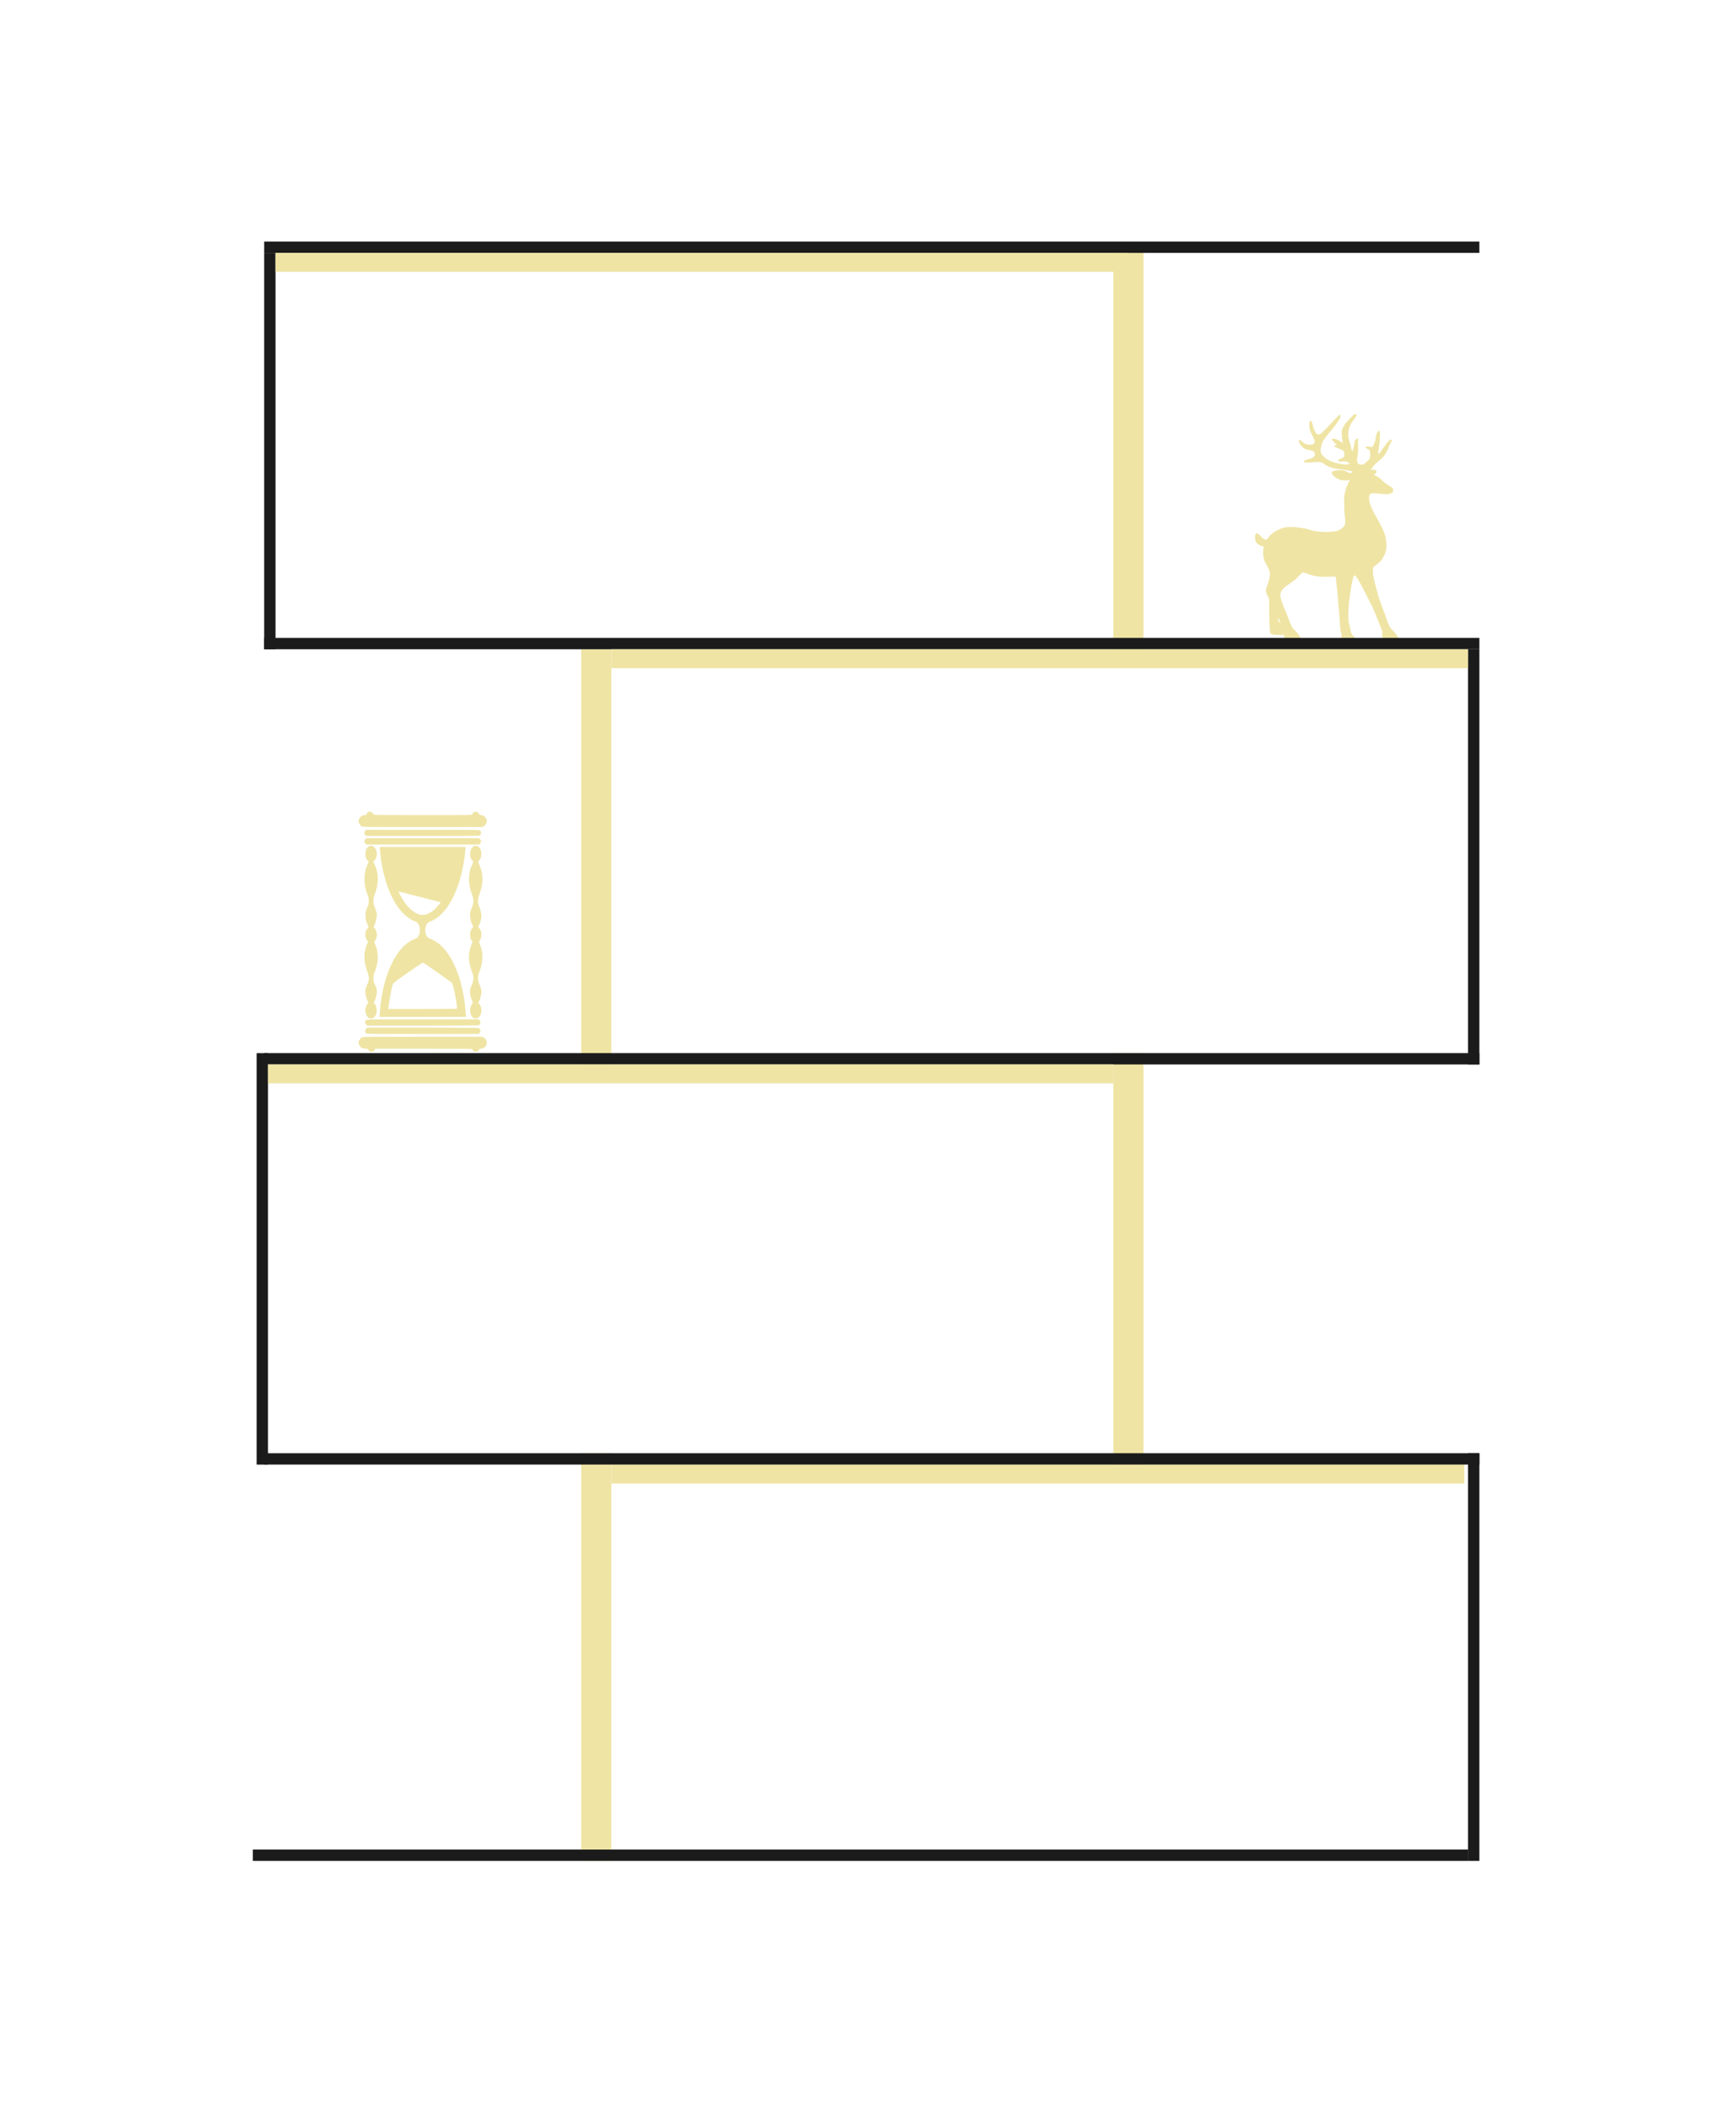 <svg width="460" height="559" viewBox="0 0 460 559" fill="none" xmlns="http://www.w3.org/2000/svg">
<g clip-path="url(#clip0_132_97)">
<path d="M359.084 109.71C358.935 109.735 358.755 109.828 358.603 109.959C358.471 110.073 358.267 110.283 357.941 110.642C357.846 110.745 357.699 110.904 357.613 110.994C357.528 111.085 357.329 111.297 357.173 111.467C357.018 111.637 356.836 111.832 356.771 111.9C356.478 112.21 356.321 112.442 355.96 113.103C355.783 113.429 355.71 113.586 355.634 113.801C355.556 114.021 355.535 114.139 355.525 114.413C355.517 114.67 355.558 115.333 355.599 115.558C355.601 115.575 355.609 115.662 355.614 115.752C355.642 116.184 355.677 116.464 355.776 117.054C355.8 117.206 355.822 117.341 355.822 117.354C355.823 117.378 355.821 117.377 355.722 117.305C355.315 117.012 354.709 116.651 354.311 116.467C354.09 116.363 353.946 116.316 353.73 116.273C353.3 116.187 352.94 116.217 352.873 116.345C352.818 116.447 352.89 116.546 353.337 116.987C353.615 117.26 353.799 117.448 353.994 117.658C354.096 117.768 354.189 117.867 354.203 117.879L354.226 117.902L354.195 117.908C354.178 117.912 354.067 117.922 353.949 117.93C353.602 117.955 353.598 117.956 353.55 118.021C353.52 118.061 353.517 118.072 353.519 118.113C353.52 118.151 353.526 118.167 353.554 118.204C353.626 118.304 353.833 118.441 354.128 118.585C354.372 118.706 354.603 118.803 355.091 118.988C355.339 119.084 355.586 119.182 355.64 119.207C355.805 119.286 355.941 119.406 356.023 119.545C356.131 119.731 356.194 119.964 356.215 120.256C356.243 120.66 356.165 121.007 356.01 121.164C355.975 121.2 355.945 121.219 355.866 121.256C355.757 121.309 355.738 121.316 355.332 121.477C354.876 121.657 354.702 121.741 354.639 121.811C354.604 121.848 354.589 121.921 354.599 121.993C354.621 122.142 354.759 122.237 355.027 122.285C355.26 122.328 355.707 122.312 356.053 122.249C356.193 122.223 356.423 122.217 356.527 122.236C356.64 122.257 356.732 122.285 356.902 122.349C357.2 122.46 357.429 122.601 357.499 122.715C357.525 122.757 357.536 122.829 357.522 122.862C357.503 122.905 357.431 122.955 357.349 122.983C357.207 123.031 357.122 123.043 356.825 123.053C356.553 123.062 356.481 123.061 356.2 123.036C355.746 122.996 355.288 122.924 354.702 122.799C353.401 122.521 352.332 122.124 351.602 121.649C351.513 121.592 351.151 121.312 351.006 121.19C350.816 121.03 350.64 120.864 350.498 120.712C350.028 120.207 349.885 119.825 349.935 119.19C349.998 118.371 350.27 117.37 350.562 116.883C350.593 116.831 350.655 116.738 350.7 116.676C350.746 116.615 350.848 116.47 350.93 116.354C351.293 115.834 351.405 115.675 351.472 115.586C351.511 115.534 351.726 115.27 351.949 115C352.502 114.331 352.525 114.303 352.927 113.798C353.004 113.702 353.113 113.569 353.168 113.503C353.673 112.903 354.031 112.428 354.359 111.918C354.401 111.852 354.458 111.765 354.486 111.724C354.815 111.227 355.042 110.818 355.141 110.549C355.192 110.41 355.21 110.323 355.212 110.214C355.214 110.068 355.189 110.001 355.114 109.947C355.069 109.915 355.046 109.91 354.974 109.917C354.859 109.928 354.753 110 354.603 110.168C354.524 110.258 354.31 110.487 354.296 110.497C354.289 110.502 353.877 110.922 353.799 111.003C353.768 111.036 353.739 111.065 353.737 111.068C353.721 111.081 353.473 111.347 353.117 111.733C352.72 112.162 352.395 112.507 351.857 113.069C351.815 113.112 351.706 113.228 351.614 113.325C351.351 113.603 351.26 113.693 350.845 114.092C350.524 114.401 350.434 114.493 350.321 114.623C350.214 114.748 350.135 114.823 350.039 114.886C349.71 115.108 349.35 115.16 349.061 115.03C348.988 114.997 348.841 114.879 348.77 114.797C348.602 114.602 348.452 114.352 348.303 114.02C348.077 113.513 347.95 113.131 347.85 112.638C347.803 112.409 347.791 112.353 347.763 112.238C347.651 111.78 347.523 111.537 347.362 111.484C347.243 111.446 347.107 111.513 347.039 111.646C346.998 111.725 346.979 111.789 346.956 111.929C346.921 112.142 346.919 112.268 346.937 112.786C346.954 113.255 346.964 113.372 347 113.536C347.117 114.07 347.386 114.719 347.915 115.742C348.243 116.376 348.346 116.685 348.337 117.002C348.331 117.184 348.284 117.325 348.183 117.462C348.061 117.629 347.885 117.72 347.556 117.783C347.464 117.801 347.42 117.805 347.189 117.813C346.872 117.824 346.722 117.813 346.415 117.76C346.171 117.716 345.877 117.621 345.746 117.543C345.662 117.493 345.502 117.369 345.206 117.123C344.793 116.781 344.626 116.657 344.49 116.59C344.34 116.516 344.246 116.509 344.187 116.57C344.15 116.608 344.14 116.65 344.144 116.746C344.151 116.883 344.209 117.087 344.311 117.325C344.415 117.567 344.508 117.73 344.637 117.895C345.123 118.519 345.663 118.927 346.218 119.091C346.336 119.127 346.377 119.134 346.575 119.166C347.125 119.254 347.316 119.29 347.495 119.34C348.038 119.493 348.306 119.73 348.412 120.154C348.441 120.27 348.444 120.464 348.418 120.559C348.365 120.747 348.273 120.889 348.106 121.039C347.912 121.214 347.649 121.355 347.321 121.463C347.161 121.516 347.08 121.537 346.857 121.587C346.752 121.61 346.608 121.645 346.539 121.665C346.031 121.807 345.659 122.019 345.545 122.232C345.511 122.294 345.51 122.374 345.54 122.423C345.584 122.495 345.654 122.521 345.853 122.537C346.206 122.566 347.027 122.539 348.353 122.453C348.517 122.441 348.825 122.427 349.037 122.419C349.447 122.404 349.428 122.403 349.722 122.437C350.004 122.471 350.236 122.536 350.46 122.644C350.654 122.738 350.752 122.802 351.043 123.026C351.345 123.259 351.568 123.393 351.94 123.565C352.134 123.654 352.524 123.806 352.732 123.871C353.33 124.059 353.974 124.194 354.602 124.262C356.236 124.44 357.792 124.704 358.218 124.874C358.306 124.91 358.331 124.933 358.338 124.985C358.342 125.019 358.34 125.034 358.325 125.061C358.268 125.162 358.064 125.288 357.869 125.343C357.765 125.372 357.701 125.375 357.635 125.35C357.608 125.339 357.433 125.251 357.248 125.156C356.883 124.965 356.716 124.885 356.528 124.808C355.968 124.578 355.661 124.529 354.929 124.554C354.574 124.566 354.386 124.582 354.101 124.623C353.422 124.72 353.01 124.88 352.897 125.093C352.849 125.182 352.869 125.363 352.948 125.534C353.056 125.772 353.291 126.052 353.574 126.28C353.955 126.589 354.308 126.796 354.746 126.968C355.268 127.174 355.865 127.277 356.596 127.284C356.793 127.285 357.017 127.278 357.087 127.267C357.251 127.241 357.331 127.225 357.348 127.219C357.358 127.214 357.38 127.208 357.398 127.205C357.428 127.2 357.527 127.171 357.566 127.157C357.61 127.141 357.676 127.122 357.687 127.122C357.716 127.12 357.666 127.297 357.61 127.393C357.567 127.467 357.535 127.519 357.519 127.54C357.509 127.551 357.502 127.563 357.502 127.566C357.502 127.569 357.488 127.59 357.472 127.611C357.455 127.632 357.441 127.652 357.441 127.655C357.441 127.657 357.431 127.672 357.419 127.686C357.407 127.701 357.397 127.715 357.397 127.718C357.397 127.721 357.388 127.735 357.375 127.75C357.363 127.764 357.353 127.778 357.353 127.779C357.353 127.781 357.333 127.816 357.307 127.857C357.26 127.933 357.239 127.979 357.101 128.294C356.752 129.091 356.512 129.841 356.35 130.638C356.201 131.372 356.147 132.032 356.151 133.088C356.152 133.376 356.207 135.067 356.221 135.236C356.225 135.286 356.234 135.412 356.24 135.516C356.247 135.621 356.258 135.774 356.266 135.856C356.274 135.939 356.291 136.118 356.303 136.255C356.315 136.391 356.341 136.669 356.36 136.873C356.38 137.077 356.4 137.296 356.405 137.36C356.411 137.423 356.418 137.504 356.422 137.538C356.435 137.651 356.453 138.264 356.447 138.394C356.424 138.867 356.351 139.145 356.199 139.337C356.137 139.416 356.012 139.556 355.899 139.674C355.415 140.184 354.872 140.509 354.219 140.682C353.941 140.755 353.748 140.783 353.072 140.846C352.447 140.904 352.095 140.927 351.627 140.942C351.172 140.956 350.945 140.953 350.657 140.93C350.586 140.924 350.445 140.913 350.344 140.906C350.122 140.89 349.923 140.874 349.805 140.863C349.757 140.858 349.62 140.848 349.501 140.839C348.775 140.785 348.249 140.696 347.629 140.524C347.384 140.456 347.34 140.443 347.009 140.335C346.702 140.236 346.575 140.199 346.33 140.14C345.705 139.986 344.838 139.843 343.86 139.73C342.69 139.594 341.777 139.565 341.091 139.643C340.934 139.661 340.668 139.705 340.542 139.732C340.234 139.8 340.097 139.837 339.823 139.924C339.058 140.167 338.379 140.481 337.779 140.867C337.359 141.138 336.928 141.471 336.659 141.737C336.506 141.889 336.285 142.154 336.065 142.452C335.829 142.772 335.691 142.897 335.523 142.947C335.45 142.969 335.391 142.971 335.296 142.956C335.2 142.94 335.139 142.919 335.036 142.866C334.899 142.796 334.811 142.737 334.646 142.607C334.434 142.44 334.283 142.298 333.923 141.929C333.593 141.59 333.452 141.461 333.316 141.371C333.267 141.34 333.199 141.303 333.167 141.29C333.114 141.27 333.096 141.268 333.032 141.27C332.964 141.273 332.955 141.275 332.911 141.301C332.777 141.378 332.678 141.548 332.614 141.804C332.594 141.885 332.584 141.936 332.564 142.078C332.553 142.145 332.544 142.429 332.548 142.544C332.557 142.809 332.606 143.09 332.681 143.301C332.838 143.746 333.274 144.191 333.836 144.481C334.139 144.637 334.523 144.746 334.792 144.754C334.847 144.756 334.859 144.759 334.855 144.769C334.849 144.789 334.819 144.955 334.808 145.031C334.802 145.069 334.791 145.149 334.782 145.206C334.709 145.711 334.676 146.364 334.703 146.774C334.715 146.956 334.75 147.302 334.76 147.34C334.763 147.351 334.77 147.392 334.777 147.432C334.819 147.717 334.917 148.108 335.03 148.455C335.197 148.965 335.366 149.311 335.801 150.029C336.024 150.398 336.141 150.616 336.237 150.843C336.457 151.36 336.532 151.917 336.466 152.526C336.418 152.97 336.318 153.461 336.172 153.967C335.965 154.682 335.817 155.124 335.64 155.549C335.518 155.841 335.484 155.964 335.457 156.21C335.451 156.264 335.444 156.327 335.441 156.35C335.433 156.421 335.447 156.72 335.462 156.803C335.508 157.055 335.58 157.24 335.776 157.607C335.901 157.841 335.942 157.929 336.038 158.162C336.064 158.225 336.106 158.308 336.133 158.347C336.167 158.4 336.182 158.432 336.187 158.467C336.193 158.506 336.217 158.599 336.253 158.728C336.273 158.804 336.283 158.896 336.297 159.101C336.312 159.344 336.325 159.77 336.324 160.003C336.322 160.265 336.315 160.712 336.31 160.923C336.307 161.042 336.301 161.25 336.298 161.384C336.292 161.569 336.297 161.803 336.314 162.342C336.326 162.733 336.336 163.171 336.336 163.314C336.334 163.563 336.336 164.025 336.339 164.489C336.341 164.738 336.366 165.179 336.385 165.297C336.436 165.627 336.461 166.059 336.455 166.513C336.452 166.769 336.461 167.043 336.477 167.155C336.521 167.456 336.595 167.722 336.67 167.847C336.706 167.905 336.848 167.973 337.08 168.04C337.449 168.149 337.77 168.194 338.283 168.208C338.585 168.217 339.498 168.213 339.925 168.2L340.236 168.191L340.238 168.249C340.241 168.336 340.311 169.052 340.35 169.403C340.364 169.521 340.368 169.53 340.433 169.571C340.729 169.759 341.427 169.914 342.255 169.974C342.319 169.979 342.379 169.984 342.389 169.986C342.399 169.987 342.443 169.99 342.486 169.993C342.529 169.996 342.599 170 342.643 170.003C342.985 170.026 343.241 170.025 343.517 170.001C344.162 169.943 344.563 169.846 344.659 169.723L344.686 169.69L344.68 169.542C344.674 169.418 344.669 169.374 344.646 169.277C344.547 168.876 344.422 168.589 344.189 168.228C343.952 167.862 343.766 167.649 343.236 167.137C342.778 166.694 342.744 166.66 342.611 166.501C342.518 166.389 342.441 166.273 342.384 166.158C342.193 165.775 342.091 165.553 341.904 165.12C341.782 164.838 341.708 164.657 341.607 164.402C341.498 164.123 341.463 164.032 341.17 163.25C341.065 162.974 340.931 162.632 340.822 162.366C340.727 162.138 340.716 162.111 340.493 161.591C340.063 160.586 339.865 160.074 339.624 159.341C339.515 159.012 339.506 158.982 339.453 158.788C339.383 158.532 339.338 158.328 339.311 158.135C339.207 157.409 339.339 156.811 339.713 156.302C339.837 156.133 339.94 156.024 340.16 155.828C340.619 155.416 340.988 155.137 341.984 154.447C342.803 153.88 343.089 153.667 343.351 153.43C343.567 153.235 343.673 153.127 344.078 152.687C344.461 152.272 344.645 152.083 344.807 151.941C345.009 151.762 345.168 151.663 345.273 151.651C345.334 151.644 345.454 151.661 345.569 151.694C345.647 151.717 346.283 151.936 346.728 152.094C347.299 152.297 347.749 152.442 348.013 152.507C348.455 152.617 349.384 152.752 350.001 152.797C350.154 152.809 350.349 152.812 350.622 152.808C350.86 152.803 351.04 152.802 351.224 152.802C351.277 152.802 351.386 152.802 351.467 152.801C351.548 152.801 351.635 152.802 351.66 152.802C351.686 152.803 351.794 152.803 351.899 152.802C352.006 152.8 352.1 152.801 352.111 152.802C352.16 152.808 352.752 152.795 353.303 152.776C353.909 152.755 353.916 152.755 353.92 152.77C353.925 152.788 353.981 153.246 354.01 153.507C354.021 153.612 354.04 153.772 354.05 153.863C354.061 153.954 354.079 154.122 354.091 154.237C354.126 154.574 354.241 155.575 354.276 155.856C354.332 156.303 354.344 156.42 354.398 156.968C354.41 157.093 354.426 157.257 354.433 157.331C354.47 157.697 354.501 158.078 354.531 158.561C354.577 159.262 354.604 159.631 354.62 159.771C354.63 159.866 354.641 159.978 354.67 160.305C354.675 160.351 354.686 160.48 354.694 160.591C354.703 160.701 354.721 160.913 354.734 161.062C354.746 161.211 354.76 161.38 354.765 161.437C354.77 161.495 354.777 161.568 354.78 161.6C354.784 161.631 354.796 161.776 354.809 161.921C354.822 162.065 354.836 162.221 354.84 162.268C354.892 162.811 354.893 162.826 354.929 163.246C354.964 163.65 354.986 164.016 355.019 164.755C355.063 165.739 355.096 166.224 355.143 166.566C355.215 167.097 355.276 167.413 355.388 167.816C355.507 168.249 355.509 168.267 355.445 168.816C355.407 169.146 355.392 169.269 355.382 169.353C355.339 169.676 355.329 169.89 355.346 170.184C355.357 170.38 355.378 170.515 355.413 170.612C355.455 170.731 355.481 170.748 355.736 170.832C356.015 170.923 356.527 171.02 356.884 171.048C357.109 171.067 357.167 171.069 357.422 171.074C358.111 171.085 358.99 170.993 359.446 170.861C359.855 170.743 359.904 170.485 359.621 169.953C359.508 169.741 359.283 169.39 359.041 169.048C358.992 168.979 358.881 168.845 358.633 168.556C358.293 168.161 358.126 167.912 358.001 167.619C357.936 167.465 357.912 167.375 357.901 167.241C357.865 166.837 357.819 166.54 357.738 166.2C357.685 165.978 357.657 165.87 357.597 165.677C357.572 165.597 357.53 165.454 357.504 165.359C357.477 165.263 357.442 165.138 357.425 165.078C357.377 164.913 357.333 164.675 357.304 164.431C357.286 164.272 357.271 163.531 357.279 163.156C357.28 163.108 357.282 162.919 357.283 162.738C357.285 162.379 357.288 162.276 357.307 161.814C357.336 161.077 357.359 160.695 357.41 160.077C357.43 159.842 357.467 159.471 357.485 159.326C357.49 159.281 357.5 159.204 357.506 159.155C357.543 158.852 357.587 158.517 357.619 158.29C357.627 158.232 357.639 158.151 357.645 158.111C357.661 157.991 357.675 157.897 357.724 157.592C357.767 157.315 357.859 156.711 357.898 156.443C357.93 156.228 357.991 155.81 357.999 155.753C358.095 155.079 358.315 153.984 358.475 153.39C358.628 152.819 358.792 152.428 358.889 152.403C359.009 152.374 359.271 152.642 359.64 153.175C359.968 153.651 360.411 154.418 360.886 155.338C360.965 155.491 361.073 155.697 361.126 155.795C361.379 156.267 361.564 156.635 362.021 157.571C362.192 157.925 362.361 158.271 362.396 158.34C362.43 158.41 362.528 158.606 362.614 158.779C362.869 159.291 362.89 159.333 363.124 159.781C363.318 160.153 363.414 160.334 363.584 160.653C363.617 160.715 363.664 160.804 363.687 160.851C363.728 160.931 363.931 161.4 364.047 161.683C364.309 162.319 364.432 162.618 364.554 162.918C364.902 163.778 365.06 164.17 365.233 164.608C365.335 164.867 365.49 165.257 365.577 165.476C365.664 165.695 365.762 165.943 365.795 166.027C365.828 166.111 365.863 166.201 365.873 166.226C365.914 166.322 366.028 166.624 366.095 166.815C366.134 166.925 366.189 167.076 366.215 167.152L366.265 167.29L366.279 167.693C366.292 168.065 366.292 168.173 366.277 168.546C366.268 168.763 366.274 169.083 366.29 169.209C366.305 169.337 366.316 169.374 366.366 169.487C366.397 169.555 366.4 169.56 366.484 169.624C366.552 169.678 366.585 169.698 366.649 169.721C366.731 169.752 366.963 169.811 367.073 169.829C367.253 169.858 367.551 169.896 367.846 169.926C367.923 169.934 368.056 169.949 368.141 169.958C368.286 169.974 368.517 169.995 368.695 170.008C369.094 170.039 369.631 170.017 369.957 169.956C370.186 169.914 370.389 169.852 370.494 169.794C370.563 169.756 370.616 169.706 370.644 169.654C370.662 169.616 370.666 169.601 370.663 169.54C370.657 169.425 370.496 168.967 370.388 168.763C370.306 168.607 370.155 168.361 370.071 168.247C370.052 168.219 370.004 168.153 369.965 168.099C369.832 167.911 369.68 167.71 369.609 167.627C369.499 167.498 369.245 167.226 369.013 166.989C368.587 166.554 368.519 166.48 368.455 166.382C368.266 166.094 367.951 165.432 367.724 164.843C367.698 164.776 367.663 164.688 367.648 164.648C367.623 164.583 367.575 164.457 367.459 164.143C367.418 164.029 367.355 163.852 367.236 163.522C367.189 163.39 367.138 163.25 367.125 163.212C367.11 163.174 367.051 163.005 366.991 162.837C366.874 162.503 366.697 162.009 366.651 161.887C366.635 161.845 366.601 161.751 366.575 161.68C366.548 161.608 366.51 161.503 366.488 161.447C366.452 161.35 366.436 161.306 366.355 161.085C366.338 161.038 366.305 160.945 366.28 160.88C366.175 160.597 366.099 160.389 366.072 160.314C366.042 160.23 365.795 159.56 365.681 159.253C365.355 158.373 365.177 157.799 364.852 156.56C364.825 156.459 364.792 156.334 364.778 156.284C364.764 156.233 364.724 156.077 364.688 155.938C364.652 155.798 364.616 155.66 364.608 155.63C364.6 155.601 364.576 155.509 364.556 155.427C364.523 155.295 364.421 154.893 364.405 154.831C364.387 154.763 364.214 154.073 364.197 154.001C364.122 153.688 364.084 153.528 364.042 153.335C363.979 153.054 363.903 152.655 363.883 152.503C363.879 152.472 363.868 152.395 363.859 152.334C363.849 152.272 363.835 152.154 363.827 152.071C363.818 151.989 363.808 151.893 363.804 151.86C363.794 151.773 363.775 151.224 363.779 151.123C363.785 150.977 363.792 150.814 363.795 150.785C363.797 150.77 363.799 150.733 363.802 150.703C363.809 150.598 363.845 150.363 363.862 150.308C363.865 150.301 363.913 150.259 363.971 150.215C364.819 149.566 365.075 149.361 365.368 149.095C365.819 148.683 366.093 148.352 366.401 147.84C366.468 147.729 366.642 147.406 366.716 147.255C366.956 146.769 367.095 146.401 367.215 145.949C367.367 145.375 367.404 145.004 367.381 144.309C367.358 143.601 367.248 142.78 367.084 142.086C366.957 141.548 366.582 140.586 366.158 139.714C366.013 139.414 365.992 139.373 365.824 139.047C365.428 138.282 365.081 137.653 364.609 136.844C363.963 135.739 363.587 134.984 363.286 134.187C363.146 133.818 363.126 133.763 363.086 133.633C363.072 133.585 363.055 133.538 363.051 133.53C363.043 133.514 363.007 133.388 362.992 133.318C362.988 133.299 362.981 133.28 362.977 133.276C362.972 133.272 362.962 133.229 362.952 133.18C362.942 133.132 362.929 133.078 362.923 133.061C362.918 133.044 362.905 132.99 362.896 132.942C362.887 132.893 362.874 132.831 362.869 132.803C362.864 132.775 362.854 132.718 362.847 132.674C362.841 132.63 362.83 132.575 362.824 132.55C362.818 132.527 362.809 132.473 362.806 132.433C362.802 132.393 362.792 132.303 362.785 132.232C362.76 131.991 362.76 131.753 362.781 131.581C362.814 131.326 362.841 131.214 362.906 131.07C362.972 130.924 363.143 130.804 363.344 130.762C363.395 130.751 363.448 130.739 363.463 130.734C363.517 130.719 363.814 130.698 364.018 130.695C364.251 130.691 364.558 130.699 364.662 130.712C364.699 130.717 364.769 130.721 364.816 130.722C364.863 130.723 364.909 130.727 364.918 130.73C364.927 130.734 364.976 130.738 365.026 130.74C365.076 130.74 365.122 130.744 365.127 130.747C365.133 130.75 365.168 130.754 365.205 130.756C365.243 130.758 365.3 130.762 365.333 130.768C365.365 130.773 365.408 130.776 365.429 130.775C365.45 130.774 365.486 130.777 365.51 130.781C365.557 130.788 365.695 130.801 365.818 130.809C365.864 130.812 365.91 130.817 365.92 130.82C365.93 130.823 365.97 130.827 366.007 130.829C366.045 130.83 366.091 130.834 366.109 130.837C366.126 130.841 366.187 130.848 366.243 130.852C366.299 130.856 366.386 130.864 366.436 130.869C366.487 130.872 366.578 130.88 366.639 130.884C366.7 130.889 366.793 130.896 366.846 130.9C367.101 130.921 367.266 130.924 367.564 130.914C367.88 130.903 367.931 130.899 367.993 130.886C368.014 130.882 368.047 130.875 368.066 130.872C368.084 130.869 368.113 130.861 368.13 130.855C368.145 130.848 368.159 130.845 368.159 130.847C368.159 130.85 368.258 130.805 368.304 130.78C368.341 130.76 368.539 130.674 368.549 130.674C368.554 130.674 368.578 130.664 368.602 130.653C368.627 130.641 368.651 130.632 368.657 130.631C368.678 130.631 368.899 130.526 368.952 130.491C368.983 130.472 369.029 130.434 369.057 130.407C369.124 130.342 369.137 130.3 369.149 130.106C369.166 129.829 369.131 129.566 369.056 129.419C369.052 129.411 369.039 129.387 369.028 129.368C368.995 129.303 368.737 129.088 368.553 128.97C368.296 128.807 368.14 128.704 368.097 128.67C368.086 128.661 368.046 128.633 368.007 128.607C367.968 128.581 367.921 128.549 367.903 128.536C367.853 128.5 367.741 128.425 367.64 128.36C367.59 128.327 367.501 128.269 367.442 128.23C367.382 128.191 367.327 128.157 367.318 128.153C367.31 128.15 367.271 128.125 367.234 128.097C367.154 128.039 367.017 127.947 366.979 127.924C366.929 127.894 366.571 127.622 366.537 127.588C366.518 127.569 366.474 127.531 366.44 127.504C366.376 127.45 366.276 127.345 366.166 127.213C366.13 127.169 366.072 127.109 366.04 127.077C366.007 127.046 365.955 126.996 365.923 126.965C365.824 126.868 365.504 126.622 365.305 126.491C365.132 126.376 365.125 126.372 364.952 126.27C364.865 126.218 364.767 126.161 364.736 126.142C364.705 126.123 364.621 126.078 364.549 126.042C364.382 125.957 364.393 125.963 364.312 125.927C364.215 125.883 364.095 125.818 364.083 125.804C364.07 125.787 364.13 125.724 364.236 125.644C364.46 125.477 364.576 125.379 364.634 125.309C364.649 125.291 364.663 125.275 364.666 125.273C364.675 125.266 364.725 125.167 364.725 125.157C364.725 125.152 364.728 125.146 364.734 125.145C364.749 125.139 364.76 125.051 364.752 124.993C364.739 124.898 364.688 124.775 364.638 124.716C364.502 124.558 364.305 124.462 364.047 124.433C363.946 124.421 363.665 124.433 363.534 124.454C363.436 124.471 363.213 124.522 363.173 124.538C363.155 124.545 363.155 124.545 363.172 124.523C363.18 124.51 363.201 124.479 363.218 124.453C363.234 124.427 363.284 124.361 363.328 124.305C363.372 124.249 363.409 124.198 363.412 124.192C363.414 124.186 363.509 124.058 363.623 123.909C363.737 123.76 363.852 123.61 363.878 123.575C363.905 123.54 363.932 123.507 363.937 123.503C363.944 123.498 363.986 123.446 364.033 123.387C364.166 123.218 364.228 123.142 364.309 123.052C364.383 122.968 364.573 122.782 364.648 122.719C364.67 122.7 364.772 122.613 364.875 122.524C364.977 122.435 365.136 122.3 365.227 122.225C365.386 122.092 365.864 121.672 366.025 121.522C366.116 121.439 366.35 121.206 366.453 121.098C366.674 120.863 366.901 120.573 367.052 120.331C367.27 119.981 367.642 119.248 367.862 118.732C367.892 118.661 367.922 118.591 367.929 118.579C367.94 118.554 367.99 118.437 368.049 118.292C368.27 117.755 368.35 117.582 368.556 117.204C368.735 116.873 368.769 116.803 368.795 116.704C368.814 116.633 368.814 116.607 368.799 116.563C368.771 116.49 368.651 116.445 368.543 116.467C368.269 116.524 367.872 116.885 367.371 117.534C367.218 117.733 367.081 117.922 366.811 118.304C366.723 118.429 366.638 118.548 366.623 118.57C366.607 118.592 366.54 118.689 366.474 118.785C365.952 119.542 365.584 120.018 365.398 120.177C365.315 120.249 365.278 120.256 365.248 120.207C365.18 120.097 365.192 119.695 365.281 119.109C365.331 118.783 365.354 118.636 365.364 118.579C365.37 118.542 365.379 118.493 365.383 118.47C365.391 118.42 365.425 118.208 365.436 118.135C365.441 118.107 365.448 118.064 365.452 118.041C365.47 117.923 365.5 117.704 365.517 117.562C365.521 117.528 365.527 117.475 365.531 117.445C365.544 117.339 365.565 117.133 365.572 117.048C365.575 117.001 365.584 116.887 365.591 116.795C365.64 116.159 365.62 114.638 365.559 114.299C365.543 114.205 365.521 114.155 365.484 114.126C365.458 114.105 365.446 114.102 365.41 114.103C365.339 114.106 365.275 114.14 365.183 114.223C364.976 114.411 364.816 114.738 364.691 115.232C364.621 115.509 364.591 115.669 364.517 116.17C364.438 116.699 364.36 116.984 364.175 117.414C364.028 117.754 363.83 118.143 363.725 118.297C363.661 118.391 363.623 118.429 363.585 118.437C363.539 118.445 363.433 118.433 363.16 118.388C362.7 118.311 362.504 118.291 362.284 118.299C362.094 118.305 361.987 118.336 361.902 118.407C361.804 118.489 361.836 118.577 362.015 118.712C362.061 118.748 362.129 118.797 362.166 118.822C362.203 118.846 362.252 118.881 362.276 118.899C362.331 118.943 362.378 118.966 362.512 119.02C362.664 119.081 362.752 119.129 362.823 119.186C362.966 119.302 363.034 119.458 363.027 119.653C363.021 119.818 363.046 120.281 363.076 120.541C363.092 120.681 363.089 120.963 363.072 121.08C363.051 121.219 362.981 121.429 362.934 121.496C362.921 121.515 362.893 121.555 362.871 121.586C362.821 121.659 362.638 121.864 362.502 122.003C362.267 122.241 362.227 122.281 362.038 122.449C361.773 122.688 361.517 122.884 361.373 122.96C361.317 122.989 361.135 123.048 361.039 123.068C360.856 123.106 360.616 123.117 360.467 123.093C360.366 123.076 360.23 123.041 360.16 123.013C360.087 122.983 359.972 122.899 359.899 122.823C359.785 122.703 359.726 122.598 359.665 122.413C359.599 122.213 359.582 122.13 359.57 121.957C359.553 121.709 359.571 121.568 359.675 121.118C359.74 120.842 359.776 120.603 359.791 120.363C359.796 120.289 359.807 120.128 359.815 120.006C359.873 119.18 359.887 118.724 359.871 118.271C359.86 117.956 359.853 117.865 359.81 117.598C359.792 117.483 359.785 117.208 359.796 117.045C359.801 116.967 359.806 116.9 359.808 116.897C359.81 116.895 359.812 116.872 359.815 116.845C359.817 116.819 359.827 116.739 359.837 116.666C359.891 116.299 359.881 116.208 359.786 116.18C359.617 116.132 359.278 116.354 359.093 116.632C358.973 116.813 358.936 116.956 358.869 117.492C358.817 117.904 358.782 118.101 358.722 118.312C358.684 118.449 358.667 118.518 358.597 118.815C358.569 118.938 358.532 119.086 358.517 119.144C358.424 119.482 358.337 119.601 358.264 119.487C358.2 119.389 358.138 119.161 357.969 118.411C357.9 118.103 357.82 117.779 357.747 117.504C357.705 117.346 357.633 117.114 357.574 116.936C357.504 116.731 357.472 116.621 357.404 116.345C357.341 116.087 357.292 115.814 357.266 115.577C357.253 115.45 357.241 115.03 357.249 114.931C357.25 114.916 357.253 114.867 357.254 114.822C357.272 114.363 357.368 113.826 357.523 113.32C357.719 112.676 358.05 112.089 358.813 111.03C359.28 110.382 359.403 110.193 359.446 110.056C359.48 109.949 359.452 109.839 359.372 109.768C359.313 109.714 359.198 109.691 359.084 109.71ZM338.795 163.79C338.926 164.107 339.015 164.336 339.144 164.678C339.214 164.863 339.275 165.024 339.28 165.035C339.285 165.047 339.287 165.057 339.285 165.057C339.278 165.057 339.072 164.876 339.002 164.807C338.889 164.697 338.79 164.578 338.757 164.509C338.716 164.428 338.699 164.305 338.698 164.092C338.698 163.963 338.715 163.607 338.721 163.613C338.722 163.614 338.755 163.693 338.795 163.79Z" fill="#EFE4A4"/>
</g>
<line x1="299" y1="172" x2="299" y2="65" stroke="#EFE4A4" stroke-width="8"/>
<line x1="158" y1="282" x2="158" y2="172" stroke="#EFE4A4" stroke-width="8"/>
<line x1="158" y1="493" x2="158" y2="385" stroke="#EFE4A4" stroke-width="8"/>
<line x1="299" y1="388" x2="299" y2="279" stroke="#EFE4A4" stroke-width="8"/>
<line x1="70" y1="65.5" x2="392" y2="65.5" stroke="#1B1B1B" stroke-width="3"/>
<line x1="71.5" y1="172" x2="71.5" y2="67" stroke="#1B1B1B" stroke-width="3"/>
<line x1="390.5" y1="282" x2="390.5" y2="172" stroke="#1B1B1B" stroke-width="3"/>
<line x1="69.5" y1="388.009" x2="69.5" y2="279.009" stroke="#1B1B1B" stroke-width="3"/>
<line x1="390.5" y1="493" x2="390.5" y2="385" stroke="#1B1B1B" stroke-width="3"/>
<line x1="70" y1="170.5" x2="392" y2="170.5" stroke="#1B1B1B" stroke-width="3"/>
<line x1="70" y1="280.5" x2="392" y2="280.5" stroke="#1B1B1B" stroke-width="3"/>
<line x1="162" y1="174.5" x2="389" y2="174.5" stroke="#EFE4A4" stroke-width="5"/>
<line x1="73" y1="69.5" x2="299" y2="69.5" stroke="#EFE4A4" stroke-width="5"/>
<line x1="71" y1="284.5" x2="295" y2="284.5" stroke="#EFE4A4" stroke-width="5"/>
<line x1="162" y1="390.5" x2="388" y2="390.5" stroke="#EFE4A4" stroke-width="5"/>
<line x1="70" y1="386.5" x2="392" y2="386.5" stroke="#1B1B1B" stroke-width="3"/>
<line x1="67" y1="491.5" x2="389" y2="491.5" stroke="#1B1B1B" stroke-width="3"/>
<path d="M97.514 215.168C97.326 215.263 97.182 215.442 97.138 215.642C97.082 215.916 97.027 215.947 96.672 215.947C96.063 215.947 95.532 216.263 95.255 216.789C95.111 217.042 95 217.378 95 217.526C95.011 217.978 95.41 218.662 95.797 218.894C96.163 219.104 96.318 219.104 112.011 219.104H127.859L128.236 218.862C128.69 218.578 129 218.031 129 217.526C129 216.715 128.258 215.947 127.461 215.947C127.117 215.947 127.04 215.894 126.896 215.6C126.685 215.179 126.264 214.947 125.866 215.042C125.511 215.126 125.124 215.495 125.124 215.758C125.124 215.937 124.592 215.947 112.055 215.947C100.227 215.947 98.987 215.937 98.987 215.779C98.987 215.526 98.367 215 98.079 215C97.935 215.011 97.68 215.084 97.514 215.168Z" fill="#EFE4A4"/>
<path d="M96.794 220.083C96.495 220.388 96.484 220.893 96.761 221.219L96.971 221.472H111.978C126.575 221.472 126.984 221.461 127.217 221.272C127.527 220.998 127.538 220.346 127.228 220.051C127.007 219.841 126.863 219.841 112.022 219.841H97.027L96.794 220.083Z" fill="#EFE4A4"/>
<path d="M96.827 222.314C96.65 222.472 96.55 222.693 96.55 222.893C96.55 223.093 96.65 223.313 96.827 223.471L97.093 223.734H112.033H126.973L127.206 223.492C127.56 223.135 127.538 222.556 127.161 222.272L126.862 222.051H111.978H97.093L96.827 222.314Z" fill="#EFE4A4"/>
<path d="M97.702 224.25C96.617 224.882 96.517 227.218 97.525 228.081C97.746 228.27 97.746 228.27 97.425 228.944C96.329 231.259 96.273 234.174 97.292 236.784C97.636 237.625 97.691 237.92 97.702 238.678C97.702 239.488 97.669 239.667 97.27 240.572C96.871 241.477 96.838 241.656 96.838 242.466C96.849 243.445 96.971 243.971 97.392 244.96L97.68 245.623L97.348 245.981C96.606 246.791 96.628 248.486 97.403 249.327C97.547 249.475 97.547 249.538 97.403 249.801C97.004 250.527 96.639 251.916 96.584 252.905C96.495 254.347 96.705 255.62 97.292 257.304C97.901 259.03 97.901 259.493 97.281 260.914C97.049 261.429 96.838 262.071 96.805 262.345C96.728 262.966 97.016 264.365 97.37 265.134L97.625 265.681L97.37 265.965C97.082 266.291 96.772 267.165 96.772 267.67C96.772 268.206 97.093 269.08 97.414 269.417C97.647 269.659 97.846 269.753 98.212 269.796C98.81 269.859 99.197 269.617 99.563 268.954C100.05 268.08 99.829 266.365 99.175 265.839C99.02 265.723 99.042 265.639 99.275 265.144C99.662 264.355 99.906 263.166 99.84 262.408C99.806 261.987 99.64 261.471 99.363 260.882C98.987 260.082 98.942 259.893 98.942 259.146C98.942 258.43 99.009 258.157 99.341 257.346C100.338 254.957 100.349 252.19 99.397 250.127C99.131 249.559 99.131 249.548 99.33 249.296C99.596 248.97 99.873 248.117 99.873 247.623C99.873 247.044 99.574 246.223 99.253 245.886L98.965 245.592L99.253 245.002C99.629 244.192 99.917 242.782 99.84 242.056C99.806 241.708 99.607 241.067 99.363 240.519C98.987 239.677 98.942 239.478 98.942 238.73C98.942 238.025 99.009 237.699 99.352 236.784C100.427 233.932 100.349 231.059 99.153 228.786L98.898 228.312L99.264 227.912C99.707 227.428 99.928 226.66 99.84 225.934C99.651 224.461 98.666 223.692 97.702 224.25Z" fill="#EFE4A4"/>
<path d="M125.357 224.324C124.825 224.745 124.57 225.334 124.57 226.165C124.57 226.997 124.714 227.439 125.135 227.965L125.456 228.344L125.124 229.017C124.028 231.248 123.983 234.005 125.013 236.805C125.622 238.446 125.611 239.014 125.002 240.54C124.603 241.53 124.548 241.782 124.559 242.466C124.57 243.35 124.781 244.245 125.179 245.065L125.434 245.613L125.213 245.802C124.415 246.476 124.338 248.538 125.08 249.317C125.246 249.485 125.235 249.559 124.969 250.18C124.017 252.453 124.028 254.631 125.013 257.325C125.611 258.946 125.611 259.462 125.002 260.893C124.615 261.819 124.548 262.061 124.559 262.734C124.57 263.618 124.714 264.271 125.091 265.081C125.312 265.586 125.334 265.67 125.19 265.818C124.537 266.502 124.371 267.996 124.836 268.954C125.135 269.553 125.545 269.827 126.132 269.827C126.586 269.827 127.273 269.196 127.439 268.617C127.716 267.67 127.538 266.565 127.018 266.018L126.719 265.702L126.974 265.197C127.317 264.513 127.56 263.492 127.56 262.682C127.56 262.134 127.472 261.819 127.106 260.945C126.486 259.525 126.475 258.851 127.051 257.409C128.059 254.894 128.081 252.242 127.117 250.096L126.896 249.601L127.228 248.959C127.76 247.949 127.66 246.676 127.007 245.918L126.708 245.581L126.974 245.013C127.704 243.424 127.738 241.951 127.051 240.414C126.475 239.099 126.486 238.457 127.095 236.731C128.114 233.847 128.103 231.69 127.051 229.186C126.663 228.27 126.663 228.27 126.885 228.06C127.273 227.691 127.483 227.176 127.538 226.46C127.627 225.176 127.062 224.198 126.154 224.082C125.788 224.04 125.656 224.082 125.357 224.324Z" fill="#EFE4A4"/>
<path d="M100.693 225.229C101.302 232.511 103.616 238.783 106.895 242.024C107.925 243.045 108.811 243.655 109.841 244.045C110.494 244.297 110.594 244.381 110.893 244.897C111.192 245.413 111.225 245.56 111.225 246.412C111.225 247.244 111.181 247.423 110.915 247.917C110.749 248.222 110.516 248.496 110.416 248.538C110.317 248.57 109.829 248.78 109.342 249.001C105.355 250.843 102.166 256.957 100.992 264.986C100.87 265.828 100.737 266.986 100.704 267.565C100.67 268.143 100.615 268.796 100.593 269.017L100.538 269.406H112.011H123.485L123.418 268.48C123.164 265.26 122.743 262.692 122.078 260.303C120.395 254.21 117.538 250.064 114.115 248.738C113.329 248.433 113.229 248.349 112.942 247.696C112.521 246.781 112.631 245.444 113.185 244.687C113.362 244.445 113.672 244.245 114.182 244.045C117.36 242.792 120.162 238.783 121.846 233.079C122.532 230.764 123.119 227.649 123.308 225.26L123.385 224.366H112H100.615L100.693 225.229ZM111.336 237.625C114.315 238.383 116.762 239.014 116.785 239.025C116.851 239.099 115.367 240.772 114.869 241.182C114.57 241.424 113.983 241.793 113.562 241.993C112.897 242.308 112.698 242.361 112 242.361C111.302 242.361 111.092 242.308 110.416 241.993C108.888 241.266 107.371 239.604 106.13 237.299C105.643 236.394 105.543 236.142 105.71 236.194C105.82 236.226 108.345 236.868 111.336 237.625ZM115.821 257.567C117.803 258.946 119.531 260.167 119.664 260.293C119.908 260.524 120.162 261.408 120.572 263.429C120.76 264.344 121.137 266.891 121.137 267.217C121.137 267.259 117.028 267.301 112.011 267.301H102.885L102.941 266.849C103.229 264.481 103.771 261.65 104.126 260.693C104.226 260.409 104.901 259.882 108.124 257.63C110.261 256.136 112.056 254.947 112.111 254.989C112.177 255.031 113.839 256.189 115.821 257.567Z" fill="#EFE4A4"/>
<path d="M96.994 270.248C96.65 270.574 96.695 271.227 97.06 271.5L97.359 271.721H111.956C122.422 271.721 126.63 271.69 126.818 271.606C127.361 271.374 127.494 270.701 127.062 270.301L126.796 270.038H112C97.359 270.038 97.215 270.038 96.994 270.248Z" fill="#EFE4A4"/>
<path d="M97.06 272.468C96.695 272.742 96.65 273.395 96.994 273.721C97.215 273.931 97.359 273.931 112 273.931H126.796L127.062 273.668C127.494 273.268 127.361 272.595 126.818 272.363C126.63 272.279 122.422 272.247 111.956 272.247H97.359L97.06 272.468Z" fill="#EFE4A4"/>
<path d="M95.797 274.878C95.41 275.11 95.011 275.794 95 276.257C95 276.688 95.465 277.414 95.886 277.625C96.13 277.751 96.495 277.825 96.905 277.825C97.47 277.825 97.547 277.846 97.547 278.025C97.547 278.298 98.057 278.667 98.422 278.667C98.788 278.667 99.197 278.404 99.319 278.077L99.43 277.825H112.277C123.795 277.825 125.124 277.846 125.124 277.983C125.124 278.077 125.246 278.267 125.401 278.404C125.888 278.877 126.741 278.667 126.951 278.035C127.007 277.877 127.117 277.825 127.438 277.825C128.258 277.825 129 277.067 129 276.246C129 275.741 128.69 275.194 128.236 274.91L127.859 274.668H112.011C96.318 274.668 96.163 274.668 95.797 274.878Z" fill="#EFE4A4"/>
<defs>
<clipPath id="clip0_132_97">
<rect width="38" height="62" fill="white" transform="translate(331 110.326) rotate(-2)"/>
</clipPath>
</defs>
</svg>
